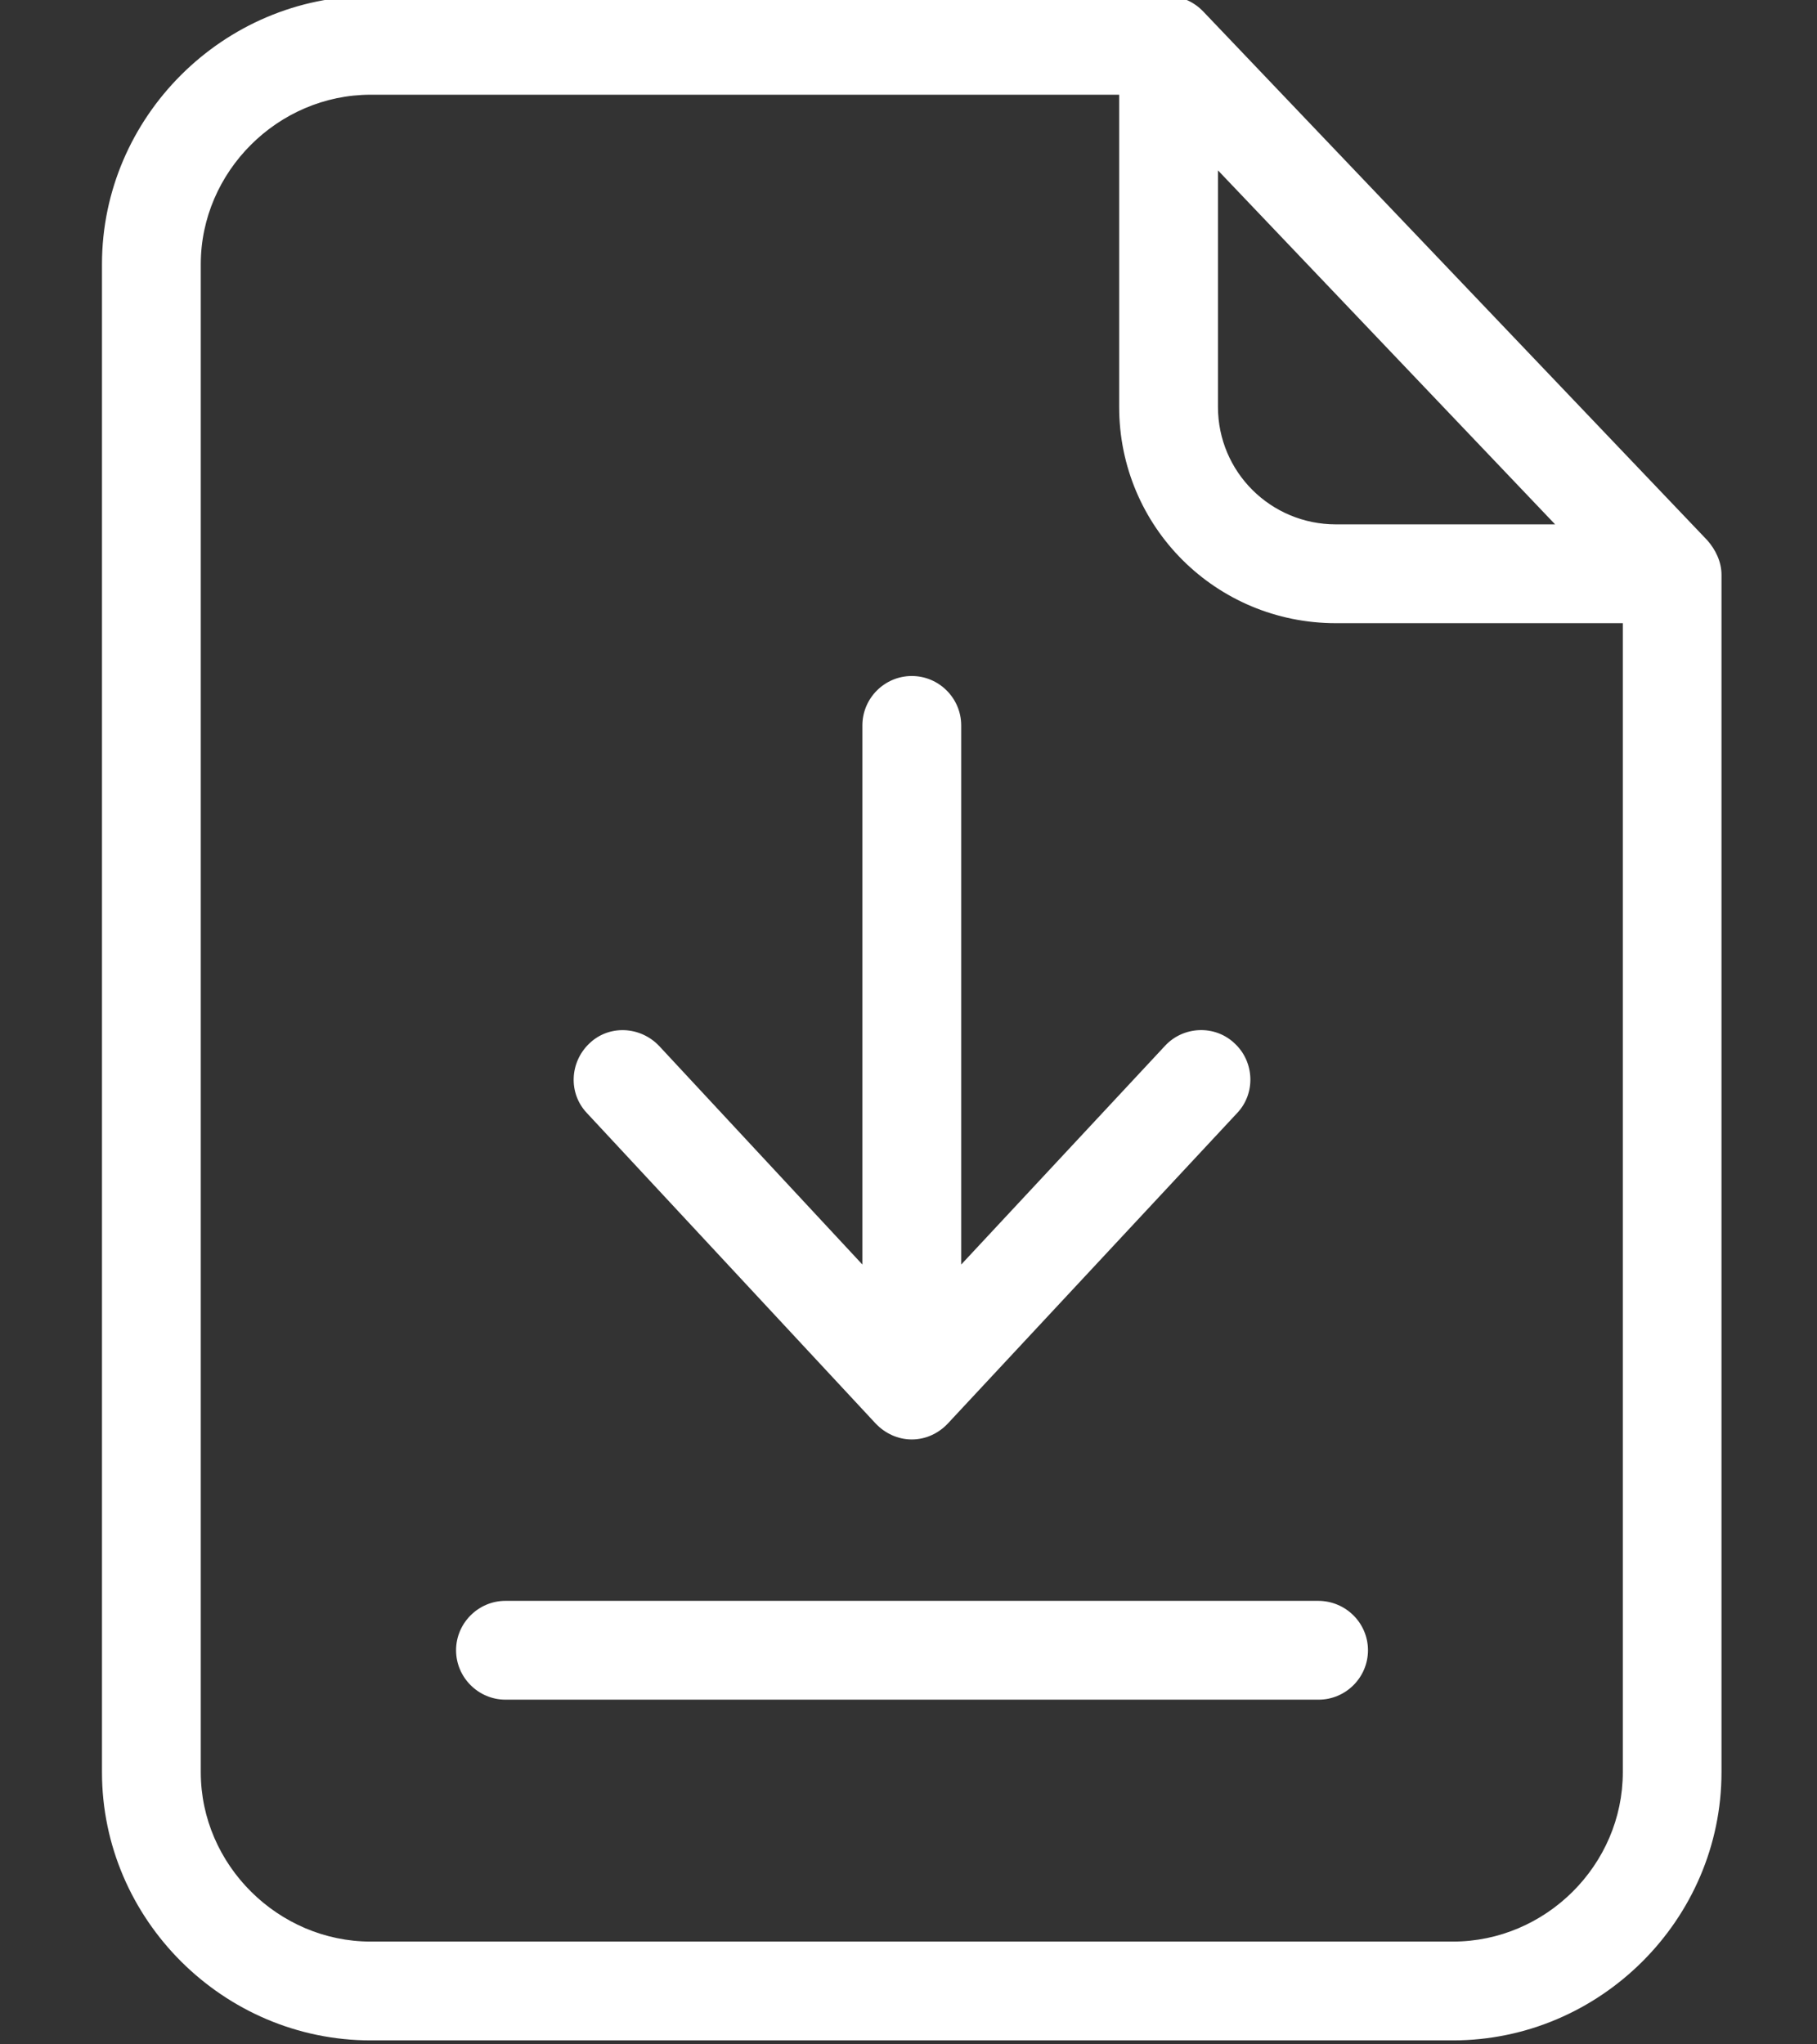 <svg width="16" height="18" viewBox="0 0 16 18" fill="none" xmlns="http://www.w3.org/2000/svg">
<rect x="0" y="0" width="16" height="18" fill="#333333" stroke="none"/>
<path d="M10.598 0.104C10.516 0.017 10.403 -0.035 10.285 -0.035H3.264C1.968 -0.035 0.898 1.03 0.898 2.326V15.604C0.898 16.9 1.968 17.965 3.264 17.965H12.794C14.09 17.965 15.159 16.9 15.159 15.604V5.06C15.159 4.947 15.107 4.839 15.033 4.756L10.598 0.104ZM10.725 1.5L13.694 4.617H11.764C11.19 4.617 10.725 4.156 10.725 3.582V1.5ZM12.794 17.095H3.264C2.451 17.095 1.768 16.421 1.768 15.604V2.326C1.768 1.513 2.446 0.834 3.264 0.834H9.855V3.582C9.855 4.639 10.707 5.487 11.764 5.487H14.29V15.604C14.29 16.421 13.611 17.095 12.794 17.095Z" fill="white"/>
<path d="M11.607 14.095H4.451C4.212 14.095 4.016 14.291 4.016 14.53C4.016 14.769 4.212 14.965 4.451 14.965H11.611C11.851 14.965 12.046 14.769 12.046 14.53C12.046 14.291 11.851 14.095 11.607 14.095Z" fill="white"/>
<path d="M7.711 12.534C7.794 12.621 7.907 12.674 8.029 12.674C8.151 12.674 8.264 12.621 8.346 12.534L10.894 9.8C11.059 9.626 11.046 9.348 10.872 9.187C10.698 9.021 10.42 9.034 10.259 9.208L8.464 11.134V6.387C8.464 6.147 8.268 5.952 8.029 5.952C7.79 5.952 7.594 6.147 7.594 6.387V11.134L5.803 9.208C5.637 9.035 5.363 9.021 5.19 9.187C5.016 9.352 5.003 9.626 5.168 9.8L7.711 12.534Z" fill="white"/>
</svg>

